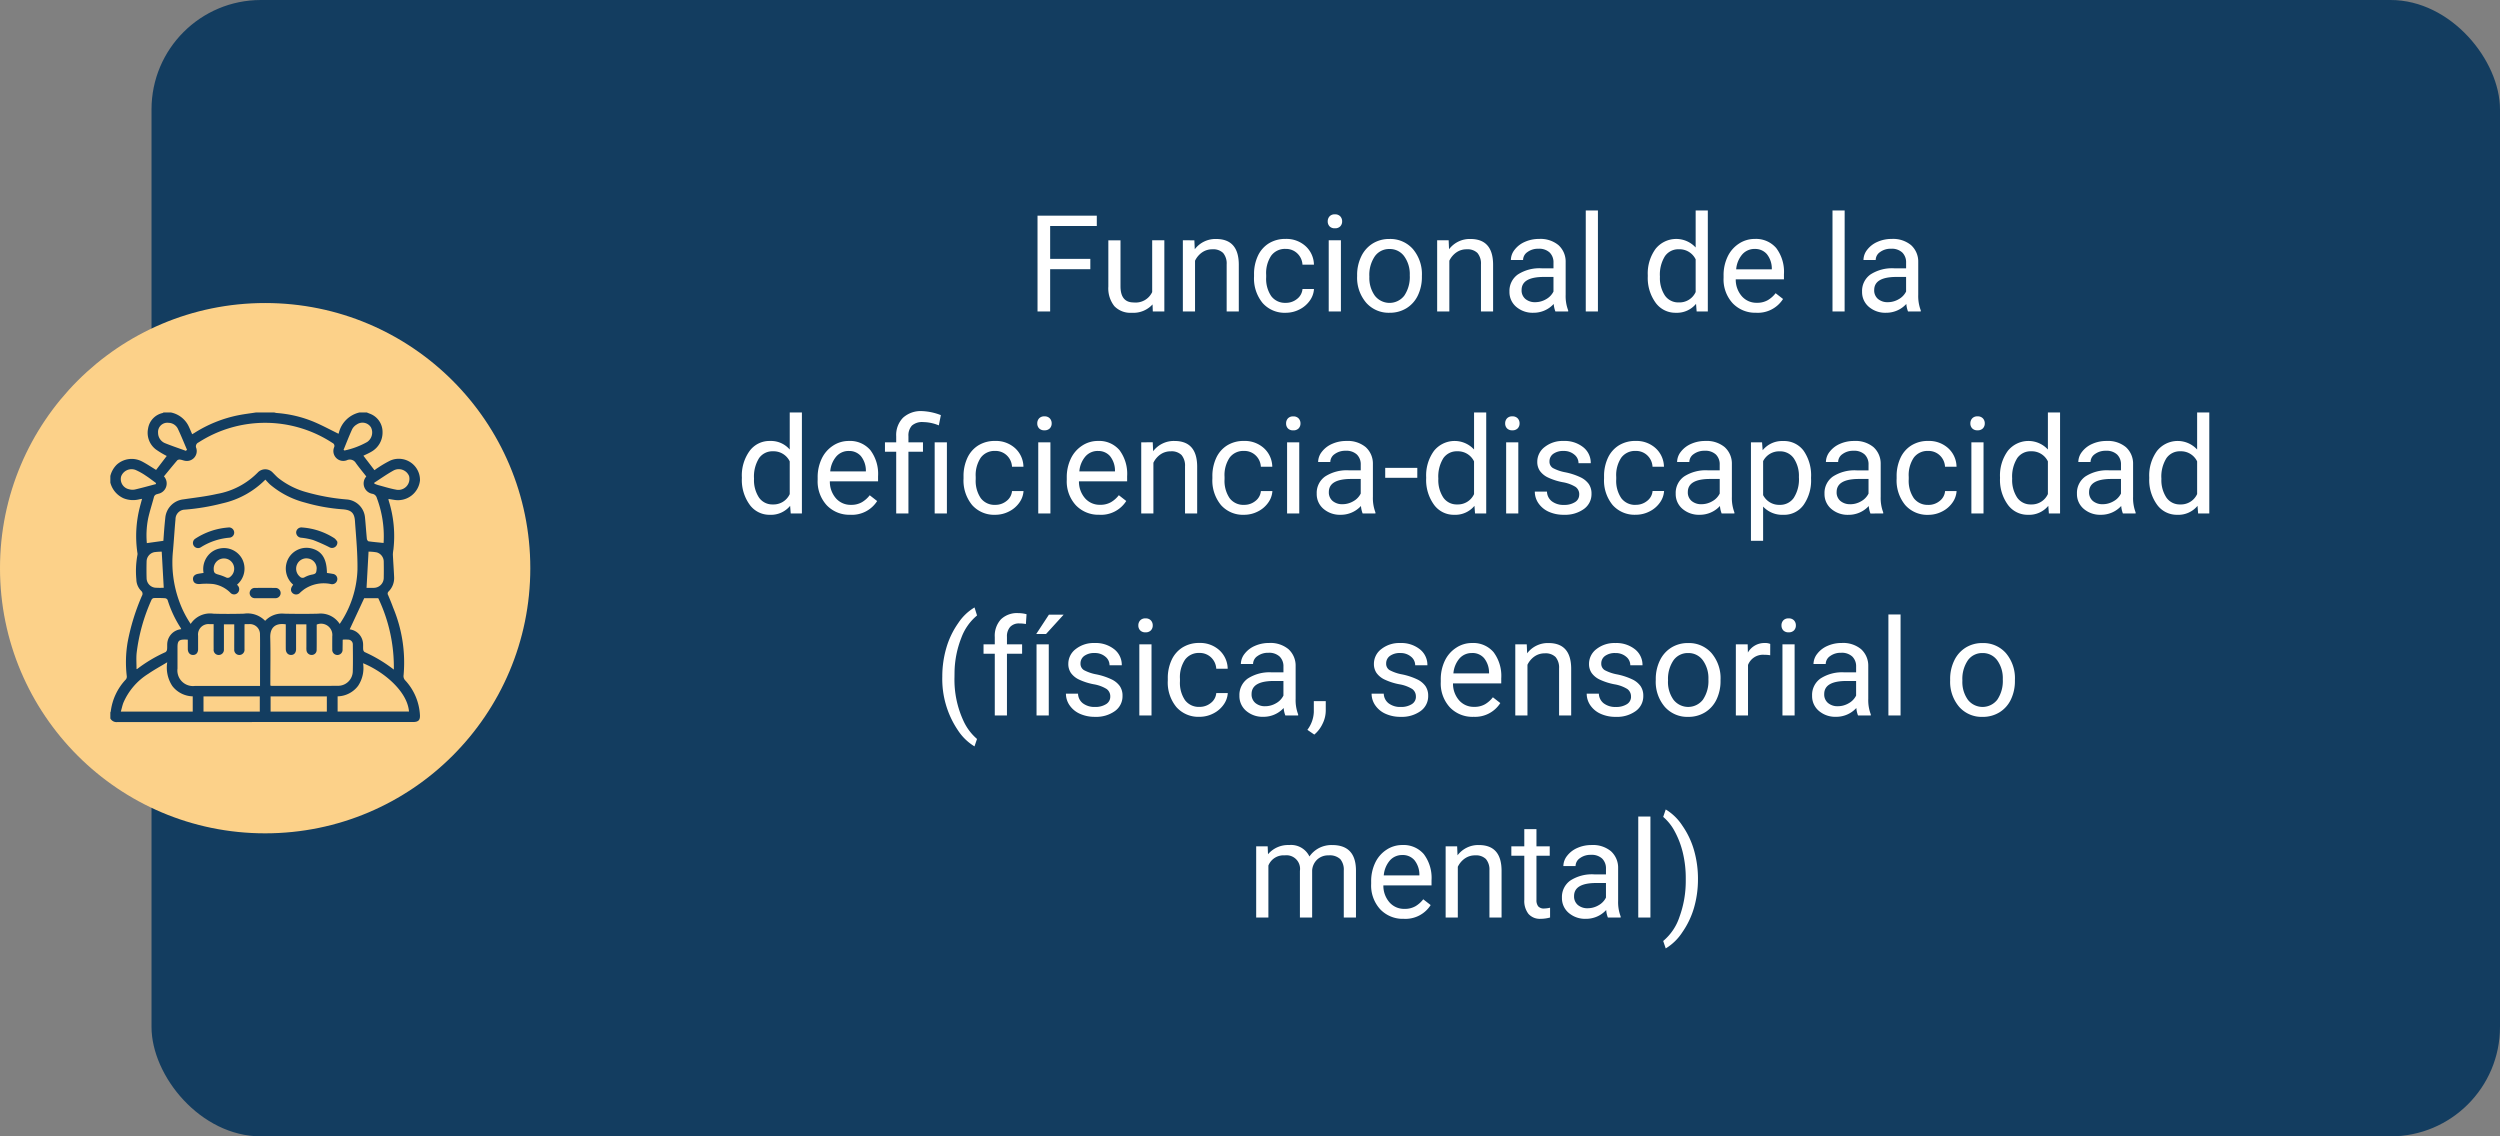 <svg xmlns="http://www.w3.org/2000/svg" xmlns:xlink="http://www.w3.org/1999/xlink" width="297" height="135" viewBox="0 0 297 135">
  <rect x="0" y="0" width="297" height="135" fill="#808080" stroke="none"/>
  <defs>
    <clipPath id="clip-path">
      <rect id="Rectángulo_36072" data-name="Rectángulo 36072" width="36.783" height="36.789" fill="#133d60"/>
    </clipPath>
  </defs>
  <g id="Grupo_134531" data-name="Grupo 134531" transform="translate(-1123.256 -10155)">
    <rect id="Rectángulo_36096" data-name="Rectángulo 36096" width="279" height="135" rx="13" transform="translate(1141.256 10155)" fill="#133d60"/>
    <path id="Trazado_128111" data-name="Trazado 128111" d="M42.531,9.977H37.758V15h-1.5V3.625H43.3V4.852H37.758v3.9h4.773Zm7.391,4.188a3.07,3.07,0,0,1-2.477.992,2.628,2.628,0,0,1-2.059-.785,3.4,3.4,0,0,1-.715-2.324v-5.5h1.445v5.461q0,1.922,1.563,1.922a2.163,2.163,0,0,0,2.2-1.234V6.547h1.445V15H49.953Zm4.969-7.617.047,1.063a3.08,3.08,0,0,1,2.531-1.219q2.68,0,2.7,3.023V15H58.727V9.406a1.946,1.946,0,0,0-.418-1.352,1.675,1.675,0,0,0-1.277-.437,2.086,2.086,0,0,0-1.234.375,2.546,2.546,0,0,0-.828.984V15H53.523V6.547Zm10.852,7.43a2.082,2.082,0,0,0,1.352-.469,1.649,1.649,0,0,0,.641-1.172H69.1a2.621,2.621,0,0,1-.5,1.383,3.293,3.293,0,0,1-1.23,1.047,3.55,3.55,0,0,1-1.629.391A3.482,3.482,0,0,1,63,14a4.59,4.59,0,0,1-1.02-3.152v-.242a5.089,5.089,0,0,1,.453-2.2,3.451,3.451,0,0,1,1.3-1.492,3.7,3.7,0,0,1,2-.531,3.39,3.39,0,0,1,2.363.852,3.043,3.043,0,0,1,1,2.211H67.734a1.992,1.992,0,0,0-.621-1.348,1.932,1.932,0,0,0-1.379-.527,2.023,2.023,0,0,0-1.707.793,3.724,3.724,0,0,0-.605,2.293v.273a3.65,3.65,0,0,0,.6,2.25A2.033,2.033,0,0,0,65.742,13.977ZM72.3,15H70.852V6.547H72.3ZM70.734,4.3a.863.863,0,0,1,.215-.594.807.807,0,0,1,.637-.242.819.819,0,0,1,.641.242.854.854,0,0,1,.219.594.826.826,0,0,1-.219.586.834.834,0,0,1-.641.234.821.821,0,0,1-.637-.234A.834.834,0,0,1,70.734,4.3ZM74.227,10.7a4.993,4.993,0,0,1,.488-2.234A3.643,3.643,0,0,1,76.074,6.93a3.7,3.7,0,0,1,1.988-.539,3.565,3.565,0,0,1,2.793,1.2,4.6,4.6,0,0,1,1.066,3.18v.1a5.036,5.036,0,0,1-.473,2.215A3.589,3.589,0,0,1,80.1,14.609a3.743,3.743,0,0,1-2.02.547,3.556,3.556,0,0,1-2.785-1.2A4.575,4.575,0,0,1,74.227,10.8Zm1.453.172a3.616,3.616,0,0,0,.652,2.258,2.211,2.211,0,0,0,3.5-.012,3.955,3.955,0,0,0,.648-2.418,3.61,3.61,0,0,0-.66-2.254,2.1,2.1,0,0,0-1.754-.863,2.075,2.075,0,0,0-1.727.852A3.925,3.925,0,0,0,75.68,10.867ZM85.1,6.547l.047,1.063A3.08,3.08,0,0,1,87.68,6.391q2.68,0,2.7,3.023V15H88.938V9.406a1.946,1.946,0,0,0-.418-1.352,1.675,1.675,0,0,0-1.277-.437,2.086,2.086,0,0,0-1.234.375,2.546,2.546,0,0,0-.828.984V15H83.734V6.547ZM97.781,15a3.036,3.036,0,0,1-.2-.891,3.225,3.225,0,0,1-2.406,1.047,2.984,2.984,0,0,1-2.051-.707,2.288,2.288,0,0,1-.8-1.793,2.39,2.39,0,0,1,1-2.051,4.733,4.733,0,0,1,2.824-.73h1.406V9.211A1.623,1.623,0,0,0,97.1,8a1.821,1.821,0,0,0-1.336-.449,2.108,2.108,0,0,0-1.3.391,1.151,1.151,0,0,0-.523.945H92.492a2,2,0,0,1,.449-1.223,3.066,3.066,0,0,1,1.219-.934,4.1,4.1,0,0,1,1.691-.344,3.342,3.342,0,0,1,2.289.73A2.635,2.635,0,0,1,99,9.133v3.891a4.757,4.757,0,0,0,.3,1.852V15Zm-2.4-1.1a2.54,2.54,0,0,0,1.289-.352,2.127,2.127,0,0,0,.883-.914V10.9H96.422q-2.656,0-2.656,1.555a1.316,1.316,0,0,0,.453,1.063A1.742,1.742,0,0,0,95.383,13.9Zm7.453,1.1h-1.445V3h1.445Zm5.922-4.3a4.952,4.952,0,0,1,.922-3.129,3.137,3.137,0,0,1,4.766-.168V3h1.445V15h-1.328l-.07-.906a2.943,2.943,0,0,1-2.414,1.063,2.887,2.887,0,0,1-2.395-1.2,5.008,5.008,0,0,1-.926-3.141Zm1.445.164a3.749,3.749,0,0,0,.594,2.25,1.92,1.92,0,0,0,1.641.813,2.108,2.108,0,0,0,2.008-1.234V8.813a2.125,2.125,0,0,0-1.992-1.2,1.929,1.929,0,0,0-1.656.82A4.128,4.128,0,0,0,110.2,10.867Zm11.438,4.289a3.693,3.693,0,0,1-2.8-1.129,4.19,4.19,0,0,1-1.078-3.02v-.266a5.073,5.073,0,0,1,.48-2.246,3.748,3.748,0,0,1,1.344-1.547,3.378,3.378,0,0,1,1.871-.559,3.166,3.166,0,0,1,2.563,1.086,4.7,4.7,0,0,1,.914,3.109v.6h-5.727a3,3,0,0,0,.73,2.02,2.3,2.3,0,0,0,1.777.77,2.517,2.517,0,0,0,1.3-.312,3.259,3.259,0,0,0,.93-.828l.883.688A3.55,3.55,0,0,1,121.641,15.156Zm-.18-7.578a1.928,1.928,0,0,0-1.469.637A3.1,3.1,0,0,0,119.258,10h4.234V9.891a2.753,2.753,0,0,0-.594-1.707A1.815,1.815,0,0,0,121.461,7.578ZM132.141,15H130.7V3h1.445Zm7.531,0a3.036,3.036,0,0,1-.2-.891,3.225,3.225,0,0,1-2.406,1.047,2.984,2.984,0,0,1-2.051-.707,2.287,2.287,0,0,1-.8-1.793,2.39,2.39,0,0,1,1-2.051,4.733,4.733,0,0,1,2.824-.73h1.406V9.211A1.623,1.623,0,0,0,138.992,8a1.821,1.821,0,0,0-1.336-.449,2.107,2.107,0,0,0-1.3.391,1.151,1.151,0,0,0-.523.945h-1.453a2,2,0,0,1,.449-1.223,3.066,3.066,0,0,1,1.219-.934,4.1,4.1,0,0,1,1.691-.344,3.342,3.342,0,0,1,2.289.73,2.635,2.635,0,0,1,.859,2.012v3.891a4.757,4.757,0,0,0,.3,1.852V15Zm-2.4-1.1a2.54,2.54,0,0,0,1.289-.352,2.127,2.127,0,0,0,.883-.914V10.9h-1.133q-2.656,0-2.656,1.555a1.316,1.316,0,0,0,.453,1.063A1.742,1.742,0,0,0,137.273,13.9ZM1.133,34.7a4.952,4.952,0,0,1,.922-3.129,2.915,2.915,0,0,1,2.414-1.184A2.932,2.932,0,0,1,6.82,31.406V27H8.266V39H6.938l-.07-.906a2.943,2.943,0,0,1-2.414,1.063,2.887,2.887,0,0,1-2.395-1.2,5.008,5.008,0,0,1-.926-3.141Zm1.445.164a3.749,3.749,0,0,0,.594,2.25,1.92,1.92,0,0,0,1.641.813A2.108,2.108,0,0,0,6.82,36.7V32.813a2.125,2.125,0,0,0-1.992-1.2,1.929,1.929,0,0,0-1.656.82A4.128,4.128,0,0,0,2.578,34.867Zm11.438,4.289a3.693,3.693,0,0,1-2.8-1.129,4.19,4.19,0,0,1-1.078-3.02v-.266a5.073,5.073,0,0,1,.48-2.246,3.748,3.748,0,0,1,1.344-1.547,3.378,3.378,0,0,1,1.871-.559A3.166,3.166,0,0,1,16.4,31.477a4.7,4.7,0,0,1,.914,3.109v.6H11.586a3,3,0,0,0,.73,2.02,2.3,2.3,0,0,0,1.777.77,2.517,2.517,0,0,0,1.3-.312,3.258,3.258,0,0,0,.93-.828l.883.688A3.55,3.55,0,0,1,14.016,39.156Zm-.18-7.578a1.928,1.928,0,0,0-1.469.637A3.1,3.1,0,0,0,11.633,34h4.234v-.109a2.753,2.753,0,0,0-.594-1.707A1.815,1.815,0,0,0,13.836,31.578ZM19.469,39V31.664H18.133V30.547h1.336v-.719a2.937,2.937,0,0,1,.809-2.2,3.136,3.136,0,0,1,2.285-.789,6.881,6.881,0,0,1,2.211.477l-.242,1.219a5.008,5.008,0,0,0-1.859-.391,1.819,1.819,0,0,0-1.34.418,1.723,1.723,0,0,0-.41,1.254v.734h1.727v1.117H20.922V39Zm6.023,0H24.039V30.547h1.453Zm5.742-1.023a2.082,2.082,0,0,0,1.352-.469,1.649,1.649,0,0,0,.641-1.172h1.367a2.621,2.621,0,0,1-.5,1.383,3.293,3.293,0,0,1-1.23,1.047,3.55,3.55,0,0,1-1.629.391A3.482,3.482,0,0,1,28.488,38a4.59,4.59,0,0,1-1.02-3.152v-.242a5.089,5.089,0,0,1,.453-2.2,3.451,3.451,0,0,1,1.3-1.492,3.7,3.7,0,0,1,2-.531,3.39,3.39,0,0,1,2.363.852,3.043,3.043,0,0,1,1,2.211H33.227a1.992,1.992,0,0,0-.621-1.348,1.932,1.932,0,0,0-1.379-.527,2.023,2.023,0,0,0-1.707.793,3.724,3.724,0,0,0-.605,2.293v.273a3.65,3.65,0,0,0,.6,2.25A2.033,2.033,0,0,0,31.234,37.977ZM37.789,39H36.344V30.547h1.445ZM36.227,28.3a.863.863,0,0,1,.215-.594.807.807,0,0,1,.637-.242.819.819,0,0,1,.641.242.854.854,0,0,1,.219.594.826.826,0,0,1-.219.586.834.834,0,0,1-.641.234.821.821,0,0,1-.637-.234A.834.834,0,0,1,36.227,28.3Zm7.383,10.852a3.693,3.693,0,0,1-2.8-1.129,4.19,4.19,0,0,1-1.078-3.02v-.266a5.073,5.073,0,0,1,.48-2.246,3.748,3.748,0,0,1,1.344-1.547,3.378,3.378,0,0,1,1.871-.559,3.166,3.166,0,0,1,2.563,1.086,4.7,4.7,0,0,1,.914,3.109v.6H41.18a3,3,0,0,0,.73,2.02,2.3,2.3,0,0,0,1.777.77,2.517,2.517,0,0,0,1.3-.312,3.258,3.258,0,0,0,.93-.828l.883.688A3.55,3.55,0,0,1,43.609,39.156Zm-.18-7.578a1.928,1.928,0,0,0-1.469.637A3.1,3.1,0,0,0,41.227,34h4.234v-.109a2.753,2.753,0,0,0-.594-1.707A1.815,1.815,0,0,0,43.43,31.578Zm6.516-1.031.047,1.063a3.08,3.08,0,0,1,2.531-1.219q2.68,0,2.7,3.023V39H53.781V33.406a1.946,1.946,0,0,0-.418-1.352,1.675,1.675,0,0,0-1.277-.437,2.086,2.086,0,0,0-1.234.375,2.546,2.546,0,0,0-.828.984V39H48.578V30.547ZM60.8,37.977a2.082,2.082,0,0,0,1.352-.469,1.649,1.649,0,0,0,.641-1.172h1.367a2.621,2.621,0,0,1-.5,1.383,3.293,3.293,0,0,1-1.23,1.047,3.55,3.55,0,0,1-1.629.391A3.482,3.482,0,0,1,58.051,38a4.59,4.59,0,0,1-1.02-3.152v-.242a5.089,5.089,0,0,1,.453-2.2,3.451,3.451,0,0,1,1.3-1.492,3.7,3.7,0,0,1,2-.531,3.39,3.39,0,0,1,2.363.852,3.043,3.043,0,0,1,1,2.211H62.789a1.992,1.992,0,0,0-.621-1.348,1.932,1.932,0,0,0-1.379-.527,2.023,2.023,0,0,0-1.707.793,3.724,3.724,0,0,0-.605,2.293v.273a3.65,3.65,0,0,0,.6,2.25A2.033,2.033,0,0,0,60.8,37.977ZM67.352,39H65.906V30.547h1.445ZM65.789,28.3A.863.863,0,0,1,66,27.711a.807.807,0,0,1,.637-.242.819.819,0,0,1,.641.242.854.854,0,0,1,.219.594.826.826,0,0,1-.219.586.834.834,0,0,1-.641.234A.821.821,0,0,1,66,28.891.834.834,0,0,1,65.789,28.3ZM74.883,39a3.036,3.036,0,0,1-.2-.891,3.225,3.225,0,0,1-2.406,1.047,2.984,2.984,0,0,1-2.051-.707,2.288,2.288,0,0,1-.8-1.793,2.39,2.39,0,0,1,1-2.051,4.733,4.733,0,0,1,2.824-.73h1.406v-.664A1.623,1.623,0,0,0,74.2,32a1.821,1.821,0,0,0-1.336-.449,2.108,2.108,0,0,0-1.3.391,1.151,1.151,0,0,0-.523.945H69.594a2,2,0,0,1,.449-1.223,3.066,3.066,0,0,1,1.219-.934,4.1,4.1,0,0,1,1.691-.344,3.342,3.342,0,0,1,2.289.73,2.635,2.635,0,0,1,.859,2.012v3.891a4.757,4.757,0,0,0,.3,1.852V39Zm-2.4-1.1a2.54,2.54,0,0,0,1.289-.352,2.127,2.127,0,0,0,.883-.914V34.9H73.523q-2.656,0-2.656,1.555a1.316,1.316,0,0,0,.453,1.063A1.742,1.742,0,0,0,72.484,37.9Zm8.891-3.141H77.563v-1.18h3.813ZM82.43,34.7a4.952,4.952,0,0,1,.922-3.129,3.137,3.137,0,0,1,4.766-.168V27h1.445V39H88.234l-.07-.906a2.943,2.943,0,0,1-2.414,1.063,2.887,2.887,0,0,1-2.395-1.2,5.008,5.008,0,0,1-.926-3.141Zm1.445.164a3.749,3.749,0,0,0,.594,2.25,1.92,1.92,0,0,0,1.641.813A2.108,2.108,0,0,0,88.117,36.7V32.813a2.125,2.125,0,0,0-1.992-1.2,1.929,1.929,0,0,0-1.656.82A4.128,4.128,0,0,0,83.875,34.867ZM93.375,39H91.93V30.547h1.445ZM91.813,28.3a.863.863,0,0,1,.215-.594.807.807,0,0,1,.637-.242.819.819,0,0,1,.641.242.854.854,0,0,1,.219.594.826.826,0,0,1-.219.586.834.834,0,0,1-.641.234.821.821,0,0,1-.637-.234A.834.834,0,0,1,91.813,28.3Zm8.8,8.453a1.064,1.064,0,0,0-.441-.91,4.249,4.249,0,0,0-1.539-.559,7.277,7.277,0,0,1-1.742-.562,2.479,2.479,0,0,1-.953-.781,1.869,1.869,0,0,1-.309-1.078,2.193,2.193,0,0,1,.879-1.758,3.432,3.432,0,0,1,2.246-.719,3.532,3.532,0,0,1,2.332.742,2.357,2.357,0,0,1,.895,1.9h-1.453a1.3,1.3,0,0,0-.5-1.023,1.888,1.888,0,0,0-1.27-.43,1.976,1.976,0,0,0-1.234.344,1.082,1.082,0,0,0-.445.9.877.877,0,0,0,.414.789,5.1,5.1,0,0,0,1.5.508,7.8,7.8,0,0,1,1.754.578,2.558,2.558,0,0,1,1,.809,1.988,1.988,0,0,1,.324,1.152,2.163,2.163,0,0,1-.906,1.816,3.8,3.8,0,0,1-2.352.684A4.257,4.257,0,0,1,97,38.8a2.922,2.922,0,0,1-1.223-1,2.42,2.42,0,0,1-.441-1.395h1.445a1.5,1.5,0,0,0,.582,1.152,2.258,2.258,0,0,0,1.434.426,2.331,2.331,0,0,0,1.316-.332A1.02,1.02,0,0,0,100.609,36.758Zm6.719,1.219a2.082,2.082,0,0,0,1.352-.469,1.649,1.649,0,0,0,.641-1.172h1.367a2.621,2.621,0,0,1-.5,1.383,3.293,3.293,0,0,1-1.23,1.047,3.55,3.55,0,0,1-1.629.391A3.482,3.482,0,0,1,104.582,38a4.59,4.59,0,0,1-1.02-3.152v-.242a5.089,5.089,0,0,1,.453-2.2,3.451,3.451,0,0,1,1.3-1.492,3.7,3.7,0,0,1,2-.531,3.39,3.39,0,0,1,2.363.852,3.043,3.043,0,0,1,1,2.211H109.32a1.992,1.992,0,0,0-.621-1.348,1.932,1.932,0,0,0-1.379-.527,2.023,2.023,0,0,0-1.707.793,3.724,3.724,0,0,0-.605,2.293v.273a3.65,3.65,0,0,0,.6,2.25A2.033,2.033,0,0,0,107.328,37.977ZM117.531,39a3.036,3.036,0,0,1-.2-.891,3.225,3.225,0,0,1-2.406,1.047,2.984,2.984,0,0,1-2.051-.707,2.288,2.288,0,0,1-.8-1.793,2.39,2.39,0,0,1,1-2.051,4.733,4.733,0,0,1,2.824-.73H117.3v-.664A1.623,1.623,0,0,0,116.852,32a1.821,1.821,0,0,0-1.336-.449,2.108,2.108,0,0,0-1.3.391,1.151,1.151,0,0,0-.523.945h-1.453a2,2,0,0,1,.449-1.223,3.066,3.066,0,0,1,1.219-.934,4.1,4.1,0,0,1,1.691-.344,3.342,3.342,0,0,1,2.289.73,2.635,2.635,0,0,1,.859,2.012v3.891a4.757,4.757,0,0,0,.3,1.852V39Zm-2.4-1.1a2.54,2.54,0,0,0,1.289-.352,2.127,2.127,0,0,0,.883-.914V34.9h-1.133q-2.656,0-2.656,1.555a1.316,1.316,0,0,0,.453,1.063A1.742,1.742,0,0,0,115.133,37.9Zm13.023-3.031a5.062,5.062,0,0,1-.883,3.109,2.829,2.829,0,0,1-2.391,1.18,3.1,3.1,0,0,1-2.422-.977v4.07h-1.445v-11.7h1.32l.07.938a2.977,2.977,0,0,1,2.453-1.094,2.882,2.882,0,0,1,2.41,1.148,5.117,5.117,0,0,1,.887,3.2Zm-1.445-.164a3.735,3.735,0,0,0-.609-2.258,1.963,1.963,0,0,0-1.672-.828,2.125,2.125,0,0,0-1.969,1.164V36.82a2.129,2.129,0,0,0,1.984,1.156,1.954,1.954,0,0,0,1.652-.824A4.077,4.077,0,0,0,126.711,34.7Zm8.5,4.3a3.036,3.036,0,0,1-.2-.891,3.225,3.225,0,0,1-2.406,1.047,2.984,2.984,0,0,1-2.051-.707,2.287,2.287,0,0,1-.8-1.793,2.39,2.39,0,0,1,1-2.051,4.733,4.733,0,0,1,2.824-.73h1.406v-.664A1.623,1.623,0,0,0,134.531,32a1.821,1.821,0,0,0-1.336-.449,2.107,2.107,0,0,0-1.3.391,1.151,1.151,0,0,0-.523.945h-1.453a2,2,0,0,1,.449-1.223,3.066,3.066,0,0,1,1.219-.934,4.1,4.1,0,0,1,1.691-.344,3.342,3.342,0,0,1,2.289.73,2.635,2.635,0,0,1,.859,2.012v3.891a4.757,4.757,0,0,0,.3,1.852V39Zm-2.4-1.1a2.54,2.54,0,0,0,1.289-.352,2.127,2.127,0,0,0,.883-.914V34.9h-1.133q-2.656,0-2.656,1.555a1.316,1.316,0,0,0,.453,1.063A1.742,1.742,0,0,0,132.813,37.9Zm9.273.078a2.082,2.082,0,0,0,1.352-.469,1.649,1.649,0,0,0,.641-1.172h1.367a2.621,2.621,0,0,1-.5,1.383,3.293,3.293,0,0,1-1.23,1.047,3.55,3.55,0,0,1-1.629.391A3.482,3.482,0,0,1,139.34,38a4.59,4.59,0,0,1-1.02-3.152v-.242a5.089,5.089,0,0,1,.453-2.2,3.451,3.451,0,0,1,1.3-1.492,3.7,3.7,0,0,1,2-.531,3.39,3.39,0,0,1,2.363.852,3.043,3.043,0,0,1,1,2.211h-1.367a1.992,1.992,0,0,0-.621-1.348,1.932,1.932,0,0,0-1.379-.527,2.023,2.023,0,0,0-1.707.793,3.724,3.724,0,0,0-.605,2.293v.273a3.65,3.65,0,0,0,.6,2.25A2.033,2.033,0,0,0,142.086,37.977ZM148.641,39H147.2V30.547h1.445Zm-1.562-10.7a.863.863,0,0,1,.215-.594.807.807,0,0,1,.637-.242.819.819,0,0,1,.641.242.854.854,0,0,1,.219.594.826.826,0,0,1-.219.586.834.834,0,0,1-.641.234.821.821,0,0,1-.637-.234A.834.834,0,0,1,147.078,28.3Zm3.523,6.4a4.952,4.952,0,0,1,.922-3.129,3.137,3.137,0,0,1,4.766-.168V27h1.445V39h-1.328l-.07-.906a2.943,2.943,0,0,1-2.414,1.063,2.887,2.887,0,0,1-2.395-1.2,5.008,5.008,0,0,1-.926-3.141Zm1.445.164a3.749,3.749,0,0,0,.594,2.25,1.919,1.919,0,0,0,1.641.813,2.108,2.108,0,0,0,2.008-1.234V32.813a2.125,2.125,0,0,0-1.992-1.2,1.929,1.929,0,0,0-1.656.82A4.128,4.128,0,0,0,152.047,34.867ZM165.2,39a3.036,3.036,0,0,1-.2-.891,3.225,3.225,0,0,1-2.406,1.047,2.984,2.984,0,0,1-2.051-.707,2.287,2.287,0,0,1-.8-1.793,2.39,2.39,0,0,1,1-2.051,4.733,4.733,0,0,1,2.824-.73h1.406v-.664A1.623,1.623,0,0,0,164.516,32a1.821,1.821,0,0,0-1.336-.449,2.107,2.107,0,0,0-1.3.391,1.151,1.151,0,0,0-.523.945h-1.453a2,2,0,0,1,.449-1.223,3.066,3.066,0,0,1,1.219-.934,4.1,4.1,0,0,1,1.691-.344,3.342,3.342,0,0,1,2.289.73,2.635,2.635,0,0,1,.859,2.012v3.891a4.757,4.757,0,0,0,.3,1.852V39Zm-2.4-1.1a2.54,2.54,0,0,0,1.289-.352,2.127,2.127,0,0,0,.883-.914V34.9h-1.133q-2.656,0-2.656,1.555a1.316,1.316,0,0,0,.453,1.063A1.742,1.742,0,0,0,162.8,37.9Zm5.531-3.2a4.952,4.952,0,0,1,.922-3.129,3.137,3.137,0,0,1,4.766-.168V27h1.445V39h-1.328l-.07-.906a2.943,2.943,0,0,1-2.414,1.063,2.887,2.887,0,0,1-2.395-1.2,5.008,5.008,0,0,1-.926-3.141Zm1.445.164a3.749,3.749,0,0,0,.594,2.25,1.919,1.919,0,0,0,1.641.813,2.108,2.108,0,0,0,2.008-1.234V32.813a2.125,2.125,0,0,0-1.992-1.2,1.929,1.929,0,0,0-1.656.82A4.128,4.128,0,0,0,169.773,34.867ZM24.945,58.383a12.079,12.079,0,0,1,.473-3.391,9.85,9.85,0,0,1,1.41-2.953,6,6,0,0,1,1.945-1.875l.3.953A6.222,6.222,0,0,0,27.2,53.789a11.583,11.583,0,0,0-.8,4.023l-.008.664a11.643,11.643,0,0,0,1.1,5.234,6.252,6.252,0,0,0,1.578,2.078l-.3.883a6.192,6.192,0,0,1-1.984-1.937A10.859,10.859,0,0,1,24.945,58.383ZM31.18,63V55.664H29.844V54.547H31.18V53.68a2.878,2.878,0,0,1,.727-2.1,2.745,2.745,0,0,1,2.055-.742,3.816,3.816,0,0,1,.992.132l-.078,1.165a4.151,4.151,0,0,0-.781-.07,1.41,1.41,0,0,0-1.086.411,1.669,1.669,0,0,0-.383,1.18v.893h1.8v1.117h-1.8V63Zm6.414,0H36.141V54.547h1.453Zm.016-11.977h1.75l-2.094,2.3-1.164,0ZM44.9,60.758a1.064,1.064,0,0,0-.441-.91,4.249,4.249,0,0,0-1.539-.559,7.277,7.277,0,0,1-1.742-.562,2.479,2.479,0,0,1-.953-.781,1.869,1.869,0,0,1-.309-1.078,2.193,2.193,0,0,1,.879-1.758,3.432,3.432,0,0,1,2.246-.719,3.532,3.532,0,0,1,2.332.742,2.357,2.357,0,0,1,.895,1.9H44.813a1.3,1.3,0,0,0-.5-1.023,1.888,1.888,0,0,0-1.27-.43,1.976,1.976,0,0,0-1.234.344,1.082,1.082,0,0,0-.445.9.877.877,0,0,0,.414.789,5.1,5.1,0,0,0,1.5.508,7.8,7.8,0,0,1,1.754.578,2.558,2.558,0,0,1,1,.809,1.988,1.988,0,0,1,.324,1.152,2.163,2.163,0,0,1-.906,1.816,3.8,3.8,0,0,1-2.352.684,4.257,4.257,0,0,1-1.8-.359,2.922,2.922,0,0,1-1.223-1,2.42,2.42,0,0,1-.441-1.395H41.07a1.5,1.5,0,0,0,.582,1.152,2.258,2.258,0,0,0,1.434.426,2.331,2.331,0,0,0,1.316-.332A1.02,1.02,0,0,0,44.9,60.758ZM49.8,63H48.352V54.547H49.8ZM48.234,52.3a.863.863,0,0,1,.215-.594.807.807,0,0,1,.637-.242.819.819,0,0,1,.641.242.854.854,0,0,1,.219.594.826.826,0,0,1-.219.586.834.834,0,0,1-.641.234.821.821,0,0,1-.637-.234A.834.834,0,0,1,48.234,52.3ZM55.5,61.977a2.082,2.082,0,0,0,1.352-.469,1.649,1.649,0,0,0,.641-1.172h1.367a2.621,2.621,0,0,1-.5,1.383,3.293,3.293,0,0,1-1.23,1.047,3.55,3.55,0,0,1-1.629.391A3.482,3.482,0,0,1,52.754,62a4.59,4.59,0,0,1-1.02-3.152v-.242a5.089,5.089,0,0,1,.453-2.2,3.451,3.451,0,0,1,1.3-1.492,3.7,3.7,0,0,1,2-.531,3.39,3.39,0,0,1,2.363.852,3.043,3.043,0,0,1,1,2.211H57.492a1.992,1.992,0,0,0-.621-1.348,1.932,1.932,0,0,0-1.379-.527,2.023,2.023,0,0,0-1.707.793,3.724,3.724,0,0,0-.605,2.293v.273a3.65,3.65,0,0,0,.6,2.25A2.033,2.033,0,0,0,55.5,61.977ZM65.7,63a3.036,3.036,0,0,1-.2-.891,3.225,3.225,0,0,1-2.406,1.047,2.984,2.984,0,0,1-2.051-.707,2.287,2.287,0,0,1-.8-1.793,2.39,2.39,0,0,1,1-2.051,4.733,4.733,0,0,1,2.824-.73h1.406v-.664A1.623,1.623,0,0,0,65.023,56a1.821,1.821,0,0,0-1.336-.449,2.107,2.107,0,0,0-1.3.391,1.151,1.151,0,0,0-.523.945H60.414a2,2,0,0,1,.449-1.223,3.066,3.066,0,0,1,1.219-.934,4.1,4.1,0,0,1,1.691-.344,3.342,3.342,0,0,1,2.289.73,2.635,2.635,0,0,1,.859,2.012v3.891a4.757,4.757,0,0,0,.3,1.852V63Zm-2.4-1.1a2.54,2.54,0,0,0,1.289-.352,2.127,2.127,0,0,0,.883-.914V58.9H64.344q-2.656,0-2.656,1.555a1.316,1.316,0,0,0,.453,1.063A1.742,1.742,0,0,0,63.3,61.9Zm5.836,3.367-.82-.562a3.77,3.77,0,0,0,.766-2.109v-1.3H70.5v1.133A3.559,3.559,0,0,1,70.113,64,3.7,3.7,0,0,1,69.141,65.266Zm12.07-4.508a1.064,1.064,0,0,0-.441-.91,4.249,4.249,0,0,0-1.539-.559,7.277,7.277,0,0,1-1.742-.562,2.479,2.479,0,0,1-.953-.781,1.869,1.869,0,0,1-.309-1.078,2.193,2.193,0,0,1,.879-1.758,3.432,3.432,0,0,1,2.246-.719,3.532,3.532,0,0,1,2.332.742,2.357,2.357,0,0,1,.895,1.9H81.125a1.3,1.3,0,0,0-.5-1.023,1.888,1.888,0,0,0-1.27-.43,1.976,1.976,0,0,0-1.234.344,1.082,1.082,0,0,0-.445.9.877.877,0,0,0,.414.789,5.1,5.1,0,0,0,1.5.508,7.8,7.8,0,0,1,1.754.578,2.558,2.558,0,0,1,1,.809,1.988,1.988,0,0,1,.324,1.152,2.163,2.163,0,0,1-.906,1.816,3.8,3.8,0,0,1-2.352.684,4.257,4.257,0,0,1-1.8-.359,2.922,2.922,0,0,1-1.223-1,2.42,2.42,0,0,1-.441-1.395h1.445a1.5,1.5,0,0,0,.582,1.152,2.258,2.258,0,0,0,1.434.426,2.331,2.331,0,0,0,1.316-.332A1.02,1.02,0,0,0,81.211,60.758Zm6.836,2.4a3.693,3.693,0,0,1-2.8-1.129,4.19,4.19,0,0,1-1.078-3.02v-.266a5.073,5.073,0,0,1,.48-2.246A3.748,3.748,0,0,1,86,54.949a3.378,3.378,0,0,1,1.871-.559,3.166,3.166,0,0,1,2.563,1.086,4.7,4.7,0,0,1,.914,3.109v.6H85.617a3,3,0,0,0,.73,2.02,2.3,2.3,0,0,0,1.777.77,2.517,2.517,0,0,0,1.3-.312,3.259,3.259,0,0,0,.93-.828l.883.688A3.55,3.55,0,0,1,88.047,63.156Zm-.18-7.578a1.928,1.928,0,0,0-1.469.637A3.1,3.1,0,0,0,85.664,58H89.9v-.109a2.753,2.753,0,0,0-.594-1.707A1.815,1.815,0,0,0,87.867,55.578Zm6.516-1.031.047,1.063a3.08,3.08,0,0,1,2.531-1.219q2.68,0,2.7,3.023V63H98.219V57.406a1.946,1.946,0,0,0-.418-1.352,1.675,1.675,0,0,0-1.277-.437,2.086,2.086,0,0,0-1.234.375,2.546,2.546,0,0,0-.828.984V63H93.016V54.547Zm12.383,6.211a1.064,1.064,0,0,0-.441-.91,4.249,4.249,0,0,0-1.539-.559,7.277,7.277,0,0,1-1.742-.562,2.479,2.479,0,0,1-.953-.781,1.869,1.869,0,0,1-.309-1.078,2.193,2.193,0,0,1,.879-1.758,3.432,3.432,0,0,1,2.246-.719,3.532,3.532,0,0,1,2.332.742,2.357,2.357,0,0,1,.895,1.9H106.68a1.3,1.3,0,0,0-.5-1.023,1.888,1.888,0,0,0-1.27-.43,1.976,1.976,0,0,0-1.234.344,1.082,1.082,0,0,0-.445.9.877.877,0,0,0,.414.789,5.1,5.1,0,0,0,1.5.508,7.8,7.8,0,0,1,1.754.578,2.558,2.558,0,0,1,1,.809,1.988,1.988,0,0,1,.324,1.152,2.163,2.163,0,0,1-.906,1.816,3.8,3.8,0,0,1-2.352.684,4.257,4.257,0,0,1-1.8-.359,2.922,2.922,0,0,1-1.223-1,2.42,2.42,0,0,1-.441-1.395h1.445a1.5,1.5,0,0,0,.582,1.152,2.258,2.258,0,0,0,1.434.426,2.331,2.331,0,0,0,1.316-.332A1.02,1.02,0,0,0,106.766,60.758Zm2.945-2.062a4.993,4.993,0,0,1,.488-2.234,3.643,3.643,0,0,1,1.359-1.531,3.7,3.7,0,0,1,1.988-.539,3.565,3.565,0,0,1,2.793,1.2,4.6,4.6,0,0,1,1.066,3.18v.1a5.036,5.036,0,0,1-.473,2.215,3.589,3.589,0,0,1-1.352,1.527,3.743,3.743,0,0,1-2.02.547,3.556,3.556,0,0,1-2.785-1.2,4.575,4.575,0,0,1-1.066-3.164Zm1.453.172a3.616,3.616,0,0,0,.652,2.258,2.211,2.211,0,0,0,3.5-.012,3.955,3.955,0,0,0,.648-2.418,3.61,3.61,0,0,0-.66-2.254,2.1,2.1,0,0,0-1.754-.863,2.075,2.075,0,0,0-1.727.852A3.925,3.925,0,0,0,111.164,58.867ZM123.3,55.844a4.331,4.331,0,0,0-.711-.055A1.9,1.9,0,0,0,120.664,57v6h-1.445V54.547h1.406l.023.977a2.251,2.251,0,0,1,2.016-1.133,1.477,1.477,0,0,1,.641.109ZM126.2,63h-1.445V54.547H126.2Zm-1.562-10.7a.863.863,0,0,1,.215-.594.807.807,0,0,1,.637-.242.819.819,0,0,1,.641.242.854.854,0,0,1,.219.594.826.826,0,0,1-.219.586.834.834,0,0,1-.641.234.821.821,0,0,1-.637-.234A.834.834,0,0,1,124.641,52.3ZM133.734,63a3.036,3.036,0,0,1-.2-.891,3.225,3.225,0,0,1-2.406,1.047,2.984,2.984,0,0,1-2.051-.707,2.287,2.287,0,0,1-.8-1.793,2.39,2.39,0,0,1,1-2.051,4.733,4.733,0,0,1,2.824-.73h1.406v-.664A1.623,1.623,0,0,0,133.055,56a1.821,1.821,0,0,0-1.336-.449,2.107,2.107,0,0,0-1.3.391,1.151,1.151,0,0,0-.523.945h-1.453a2,2,0,0,1,.449-1.223,3.066,3.066,0,0,1,1.219-.934,4.1,4.1,0,0,1,1.691-.344,3.342,3.342,0,0,1,2.289.73,2.635,2.635,0,0,1,.859,2.012v3.891a4.757,4.757,0,0,0,.3,1.852V63Zm-2.4-1.1a2.54,2.54,0,0,0,1.289-.352,2.127,2.127,0,0,0,.883-.914V58.9h-1.133q-2.656,0-2.656,1.555a1.316,1.316,0,0,0,.453,1.063A1.742,1.742,0,0,0,131.336,61.9Zm7.453,1.1h-1.445V51h1.445Zm5.891-4.3a4.993,4.993,0,0,1,.488-2.234,3.642,3.642,0,0,1,1.359-1.531,3.7,3.7,0,0,1,1.988-.539,3.565,3.565,0,0,1,2.793,1.2,4.6,4.6,0,0,1,1.066,3.18v.1a5.036,5.036,0,0,1-.473,2.215,3.589,3.589,0,0,1-1.352,1.527,3.743,3.743,0,0,1-2.02.547,3.556,3.556,0,0,1-2.785-1.2A4.575,4.575,0,0,1,144.68,58.8Zm1.453.172a3.616,3.616,0,0,0,.652,2.258,2.211,2.211,0,0,0,3.5-.012,3.954,3.954,0,0,0,.648-2.418,3.61,3.61,0,0,0-.66-2.254,2.1,2.1,0,0,0-1.754-.863,2.075,2.075,0,0,0-1.727.852A3.925,3.925,0,0,0,146.133,58.867ZM63.6,78.547l.039.938a3.122,3.122,0,0,1,2.508-1.094,2.417,2.417,0,0,1,2.414,1.359,3.2,3.2,0,0,1,1.1-.984,3.242,3.242,0,0,1,1.6-.375q2.781,0,2.828,2.945V87H72.641V81.422a1.941,1.941,0,0,0-.414-1.355,1.823,1.823,0,0,0-1.391-.449,1.916,1.916,0,0,0-1.336.48,1.949,1.949,0,0,0-.617,1.293V87H67.43V81.461a1.613,1.613,0,0,0-1.8-1.844,1.934,1.934,0,0,0-1.945,1.211V87H62.234V78.547Zm16.172,8.609a3.693,3.693,0,0,1-2.8-1.129,4.19,4.19,0,0,1-1.078-3.02v-.266a5.073,5.073,0,0,1,.48-2.246,3.748,3.748,0,0,1,1.344-1.547,3.378,3.378,0,0,1,1.871-.559,3.166,3.166,0,0,1,2.563,1.086,4.7,4.7,0,0,1,.914,3.109v.6H77.344a3,3,0,0,0,.73,2.02,2.3,2.3,0,0,0,1.777.77,2.517,2.517,0,0,0,1.3-.312,3.259,3.259,0,0,0,.93-.828l.883.688A3.55,3.55,0,0,1,79.773,87.156Zm-.18-7.578a1.928,1.928,0,0,0-1.469.637A3.1,3.1,0,0,0,77.391,82h4.234v-.109a2.753,2.753,0,0,0-.594-1.707A1.815,1.815,0,0,0,79.594,79.578Zm6.516-1.031.047,1.063a3.08,3.08,0,0,1,2.531-1.219q2.68,0,2.7,3.023V87H89.945V81.406a1.946,1.946,0,0,0-.418-1.352,1.675,1.675,0,0,0-1.277-.437,2.086,2.086,0,0,0-1.234.375,2.546,2.546,0,0,0-.828.984V87H84.742V78.547ZM95.531,76.5v2.047h1.578v1.117H95.531v5.249a1.173,1.173,0,0,0,.211.763.888.888,0,0,0,.719.254,3.5,3.5,0,0,0,.688-.094V87a4.215,4.215,0,0,1-1.109.155,1.8,1.8,0,0,1-1.461-.586,2.517,2.517,0,0,1-.492-1.664V79.664H92.547V78.547h1.539V76.5ZM104.016,87a3.036,3.036,0,0,1-.2-.891,3.225,3.225,0,0,1-2.406,1.047,2.984,2.984,0,0,1-2.051-.707,2.287,2.287,0,0,1-.8-1.793,2.39,2.39,0,0,1,1-2.051,4.733,4.733,0,0,1,2.824-.73h1.406v-.664A1.623,1.623,0,0,0,103.336,80,1.821,1.821,0,0,0,102,79.555a2.108,2.108,0,0,0-1.3.391,1.151,1.151,0,0,0-.523.945H98.727a2,2,0,0,1,.449-1.223,3.066,3.066,0,0,1,1.219-.934,4.1,4.1,0,0,1,1.691-.344,3.342,3.342,0,0,1,2.289.73,2.635,2.635,0,0,1,.859,2.012v3.891a4.757,4.757,0,0,0,.3,1.852V87Zm-2.4-1.1a2.54,2.54,0,0,0,1.289-.352,2.127,2.127,0,0,0,.883-.914V82.9h-1.133Q100,82.9,100,84.453a1.316,1.316,0,0,0,.453,1.063A1.742,1.742,0,0,0,101.617,85.9ZM109.07,87h-1.445V75h1.445Zm5.648-4.539a12.084,12.084,0,0,1-.457,3.34,9.876,9.876,0,0,1-1.4,2.949,6.127,6.127,0,0,1-1.973,1.922l-.3-.883a6.281,6.281,0,0,0,1.934-2.863,12.387,12.387,0,0,0,.746-4.309v-.25a12.861,12.861,0,0,0-.344-3.051,10.3,10.3,0,0,0-.957-2.527,5.838,5.838,0,0,0-1.379-1.742l.3-.883a6.1,6.1,0,0,1,1.965,1.906,9.9,9.9,0,0,1,1.4,2.945A12.363,12.363,0,0,1,114.719,82.461Z" transform="translate(1210.256 10177)" fill="#fff"/>
    <g id="Grupo_134513" data-name="Grupo 134513" transform="translate(-2 178)">
      <circle id="Elipse_4935" data-name="Elipse 4935" cx="31.5" cy="31.5" r="31.5" transform="translate(1125.256 10013)" fill="#fcd189"/>
      <g id="Grupo_134475" data-name="Grupo 134475" transform="translate(1138.365 10026)">
        <g id="Grupo_134474" data-name="Grupo 134474" clip-path="url(#clip-path)">
          <path id="Trazado_127990" data-name="Trazado 127990" d="M6.322,0h.862A3,3,0,0,1,9.357,1.756c.126.268.238.543.363.83.091-.053.174-.1.252-.146A15.371,15.371,0,0,1,15.23.326C15.919.189,16.619.107,17.314,0h2.155a1.9,1.9,0,0,0,.275.063,14.246,14.246,0,0,1,4.513,1.084c.961.414,1.886.912,2.841,1.38a.257.257,0,0,0,.042-.076A3.275,3.275,0,0,1,29.6,0h.862c.118.048.236.1.355.143a2.3,2.3,0,0,1,1.519,2.146A2.613,2.613,0,0,1,31,4.67c-.3.181-.627.316-.938.47l1.316,1.718c.14-.1.261-.2.393-.277a13.073,13.073,0,0,1,1.483-.866,2.52,2.52,0,0,1,3.531,2.36,2.631,2.631,0,0,1-3.027,2.315c-.232-.034-.463-.075-.719-.117a1.526,1.526,0,0,0,.031.207,13.974,13.974,0,0,1,.558,5.814,3.953,3.953,0,0,0-.063.6c.041.892.111,1.782.148,2.674a2.244,2.244,0,0,1-.651,1.695A.338.338,0,0,0,33,21.7c.21.495.417.992.6,1.5a16.916,16.916,0,0,1,1.238,8,.742.742,0,0,0,.225.662,6.575,6.575,0,0,1,1.713,4.014c.054.673-.164.9-.826.9q-17.559,0-35.117.006A.834.834,0,0,1,0,36.352v-.719A.593.593,0,0,0,.052,35.5a6.7,6.7,0,0,1,1.8-3.791.537.537,0,0,0,.1-.381,14.16,14.16,0,0,1,.109-4.075A25.8,25.8,0,0,1,3.75,21.788.453.453,0,0,0,3.67,21.2a1.948,1.948,0,0,1-.579-1.356,10.441,10.441,0,0,1,.129-2.925.722.722,0,0,0-.012-.284A13.781,13.781,0,0,1,3.5,11.261c.081-.319.171-.635.268-1-.138.024-.229.037-.318.055a3.019,3.019,0,0,1-1.865-.115A2.8,2.8,0,0,1,0,8.333v-.79A2.861,2.861,0,0,1,.768,6.195a2.644,2.644,0,0,1,2.942-.4c.593.3,1.146.682,1.725,1.032L6.7,5.17a10.508,10.508,0,0,1-1.295-.78,2.484,2.484,0,0,1-.918-2.5A2.236,2.236,0,0,1,6.206.068.556.556,0,0,0,6.322,0M27.247,25.129a12.163,12.163,0,0,0,2.111-6.449c.027-1.933-.163-3.87-.3-5.8-.067-.966-.467-1.3-1.452-1.373a21.576,21.576,0,0,1-4.476-.8A10.455,10.455,0,0,1,18.961,8.55c-.191-.172-.357-.372-.545-.57a10.358,10.358,0,0,1-5.1,2.817,26.056,26.056,0,0,1-4.451.748,1.135,1.135,0,0,0-1.124,1.138c-.116,1.251-.188,2.506-.3,3.757a13.5,13.5,0,0,0,.769,6.07,12.238,12.238,0,0,0,1.333,2.613,2.742,2.742,0,0,1,2.691-1.217c1.208.04,2.418.03,3.627,0a2.906,2.906,0,0,1,2.529.851,2.743,2.743,0,0,1,2.27-.852c1.34.029,2.682.035,4.022,0a2.686,2.686,0,0,1,2.566,1.223M32.456,15.5a.485.485,0,0,0,.013-.1,12.972,12.972,0,0,0-.812-5.247.671.671,0,0,0-.5-.484,1.25,1.25,0,0,1-.75-2.066c-.41-.523-.848-1.046-1.244-1.6A.824.824,0,0,0,28.1,5.675a1.173,1.173,0,0,1-1.514-1.541.385.385,0,0,0-.2-.514,14.589,14.589,0,0,0-15.906-.061.508.508,0,0,0-.269.682,1.174,1.174,0,0,1-1.4,1.488c-.176-.035-.345-.109-.521-.128a.442.442,0,0,0-.335.079c-.544.634-1.07,1.283-1.588,1.911a1.254,1.254,0,0,1-.7,2.077c-.035.009-.067.028-.1.034a.483.483,0,0,0-.4.4c-.227.841-.5,1.671-.683,2.521a10.421,10.421,0,0,0-.149,2.9L6.3,15.249c.033-.446.063-.91.1-1.373s.083-.93.132-1.394a2.423,2.423,0,0,1,2.118-2.154c1.348-.2,2.708-.348,4.032-.651a8.939,8.939,0,0,0,4.842-2.553,1.215,1.215,0,0,1,1.773.024c.214.208.414.434.641.627a9.36,9.36,0,0,0,3.372,1.7,24.673,24.673,0,0,0,4.829.865,2.358,2.358,0,0,1,2.115,2.147c.084.845.137,1.694.222,2.539.011.1.122.271.2.283.583.083,1.17.132,1.777.195m-16.5,9.638c-.007.107-.014.166-.014.224,0,.922,0,1.844,0,2.766a.618.618,0,0,1-.628.68.606.606,0,0,1-.592-.671c-.007-.443,0-.886,0-1.329q0-.82,0-1.642H13.492c0,1.008.007,1.989,0,2.97a.617.617,0,0,1-.637.671.6.6,0,0,1-.583-.678c-.007-.862,0-1.724,0-2.586v-.4h-.48a1.237,1.237,0,0,0-1.367,1.384c0,.527,0,1.054,0,1.58,0,.432-.235.7-.6.7s-.618-.267-.623-.717c0-.365,0-.73,0-1.1-.149-.007-.244-.015-.338-.015-.711-.005-.885.17-.886.891q0,1.275,0,2.55a1.851,1.851,0,0,0,2.051,2.071q3.663,0,7.327,0h.426v-.424q0-1.635,0-3.269c0-.8.012-1.6-.005-2.406a1.2,1.2,0,0,0-1.281-1.247c-.166,0-.332,0-.531,0m7.332.029H22.064c0,1,0,1.966,0,2.935,0,.436-.23.7-.595.7s-.624-.27-.627-.717c-.006-.778,0-1.556,0-2.335V25.17c-1.256-.189-1.878.4-1.846,1.577.049,1.759.013,3.52.013,5.279v.414a.684.684,0,0,0,.14.041c2.658,0,5.316.012,7.973-.009A1.747,1.747,0,0,0,28.8,30.808c.034-1.076.017-2.155.007-3.232a.566.566,0,0,0-.559-.589,6.063,6.063,0,0,0-.619,0,.356.356,0,0,0-.027.069c0,.359-.006.718-.014,1.076a.619.619,0,0,1-.624.681.61.61,0,0,1-.6-.67c-.007-.515,0-1.03,0-1.544A1.337,1.337,0,0,0,24.516,25.2c0,.266,0,.539,0,.812,0,.73.006,1.461-.007,2.191a.583.583,0,0,1-.581.605.613.613,0,0,1-.629-.566,2.775,2.775,0,0,1-.009-.358c0-.9,0-1.794,0-2.715m6.734,4.621a3.805,3.805,0,0,1-.582,2.675A3.119,3.119,0,0,1,27,33.725v1.808h8.48c-.19-2.4-3-4.744-5.459-5.743M6.759,29.676c-.812.491-1.556.892-2.248,1.37a7.587,7.587,0,0,0-2.955,3.422c-.132.336-.2.7-.312,1.072H9.788V33.725A3.142,3.142,0,0,1,7.365,32.5a3.972,3.972,0,0,1-.606-2.822m1.66-3.929a.863.863,0,0,0-.058-.147A13.371,13.371,0,0,1,6.8,22.269a.4.4,0,0,0-.3-.2c-.441-.028-.885-.034-1.327-.02a.376.376,0,0,0-.273.19A21.481,21.481,0,0,0,3.12,28.605c-.056.62-.009,1.251-.009,1.884a.358.358,0,0,0,.094-.026A16.832,16.832,0,0,1,6.558,28.47a.459.459,0,0,0,.182-.328c.035-.308-.013-.629.052-.928a1.837,1.837,0,0,1,1.627-1.467m25.26,4.8a18.993,18.993,0,0,0-1.849-8.478H30.156l-1.723,3.7A1.806,1.806,0,0,1,30,27.271c.058.288.009.6.039.894a.412.412,0,0,0,.171.3,16.977,16.977,0,0,1,3.465,2.081M17.755,33.736H11.067v1.8h6.688Zm7.965,0H19.038v1.8H25.72ZM6.105,16.537a7.416,7.416,0,0,0-.859.057,1.143,1.143,0,0,0-.938,1.079q-.03,1.022,0,2.044a1.151,1.151,0,0,0,1,1.1,8.874,8.874,0,0,0,1.036.008c-.08-1.42-.158-2.823-.24-4.289m24.333,4.3c.239,0,.548.008.856,0a1.19,1.19,0,0,0,1.186-1.19c.014-.633.012-1.267,0-1.9a1.145,1.145,0,0,0-.838-1.125,6.137,6.137,0,0,0-.966-.088c-.081,1.467-.158,2.869-.238,4.3M8.97,4.561l.138-.121C8.743,3.589,8.4,2.728,8,1.893a1.267,1.267,0,0,0-1.09-.662,1.1,1.1,0,0,0-1.239,1.2A1.332,1.332,0,0,0,6.52,3.659c.807.325,1.632.6,2.45.9M31.342,8.354l.039.122c.157.055.311.119.471.162.692.184,1.377.405,2.08.53a1.313,1.313,0,0,0,1.559-1.611,1.323,1.323,0,0,0-1.827-.674c-.8.438-1.55.977-2.321,1.472M5.413,8.511c0-.043,0-.087.006-.13-.4-.294-.8-.606-1.214-.876a7.437,7.437,0,0,0-1.216-.679,1.324,1.324,0,0,0-1.705.767,1.232,1.232,0,0,0,.935,1.53,1.482,1.482,0,0,0,.7.031c.835-.194,1.662-.425,2.491-.643M27.705,4.448l.11.073a9.495,9.495,0,0,0,2.692-1.011,1.362,1.362,0,0,0,.456-1.737,1.182,1.182,0,0,0-1.664-.36,1.436,1.436,0,0,0-.566.57c-.372.808-.69,1.641-1.028,2.464" fill="#133d60"/>
          <path id="Trazado_127991" data-name="Trazado 127991" d="M95.391,72.846c.243.039.467.065.687.111a.605.605,0,0,1,.533.748.618.618,0,0,1-.775.454,4.14,4.14,0,0,0-3.12.611,5.616,5.616,0,0,0-.5.406.63.63,0,0,1-.9.072c-.264-.239-.26-.571.012-.923a.67.67,0,0,0,.05-.09A2.517,2.517,0,0,1,90.885,71a2.467,2.467,0,0,1,2.753-1.046c1.182.338,1.729,1.228,1.754,2.888m-1.217-.514a1.2,1.2,0,0,0-.952-1.185,1.213,1.213,0,0,0-1.354.633,1.229,1.229,0,0,0,.3,1.5.448.448,0,0,0,.575.081,2.921,2.921,0,0,1,.871-.314c.515-.091.518-.239.557-.71" transform="translate(-69.661 -53.78)" fill="#133d60"/>
          <path id="Trazado_127992" data-name="Trazado 127992" d="M47.863,74.324c.037.047.066.084.094.121a.619.619,0,0,1-.024.871.592.592,0,0,1-.868-.035,3.642,3.642,0,0,0-2.048-1.028,8.435,8.435,0,0,0-1.568,0c-.429.03-.731-.109-.8-.462-.079-.381.132-.66.574-.746.209-.041.42-.068.665-.107a2.549,2.549,0,0,1,.637-2.189,2.375,2.375,0,0,1,1.3-.716,2.449,2.449,0,0,1,2.639,1.228,2.488,2.488,0,0,1-.592,3.063m-2.779-1.9c0,.462.093.574.519.7a5.78,5.78,0,0,1,.937.341.428.428,0,0,0,.515-.07,1.224,1.224,0,0,0,.347-1.482,1.218,1.218,0,0,0-2.319.515" transform="translate(-32.814 -53.873)" fill="#133d60"/>
          <path id="Trazado_127993" data-name="Trazado 127993" d="M46.881,59.32a.627.627,0,0,1,.643.6.609.609,0,0,1-.575.62,7.53,7.53,0,0,0-3.37,1.125.607.607,0,0,1-.7-.993,8.268,8.268,0,0,1,4-1.346" transform="translate(-32.809 -45.663)" fill="#133d60"/>
          <path id="Trazado_127994" data-name="Trazado 127994" d="M100.746,61.028a.635.635,0,0,1-.954.648,20.084,20.084,0,0,0-1.926-.853,7.959,7.959,0,0,0-1.4-.271.634.634,0,0,1-.606-.664.624.624,0,0,1,.712-.553,8.146,8.146,0,0,1,3.836,1.285,1.543,1.543,0,0,1,.343.409" transform="translate(-73.784 -45.671)" fill="#133d60"/>
          <path id="Trazado_127995" data-name="Trazado 127995" d="M73.739,91.728c-.393,0-.787.007-1.181,0a.611.611,0,1,1,.006-1.218q1.18-.014,2.361,0a.611.611,0,1,1-.006,1.218c-.393.008-.787,0-1.181,0" transform="translate(-55.351 -69.664)" fill="#133d60"/>
        </g>
      </g>
    </g>
  </g>
</svg>
